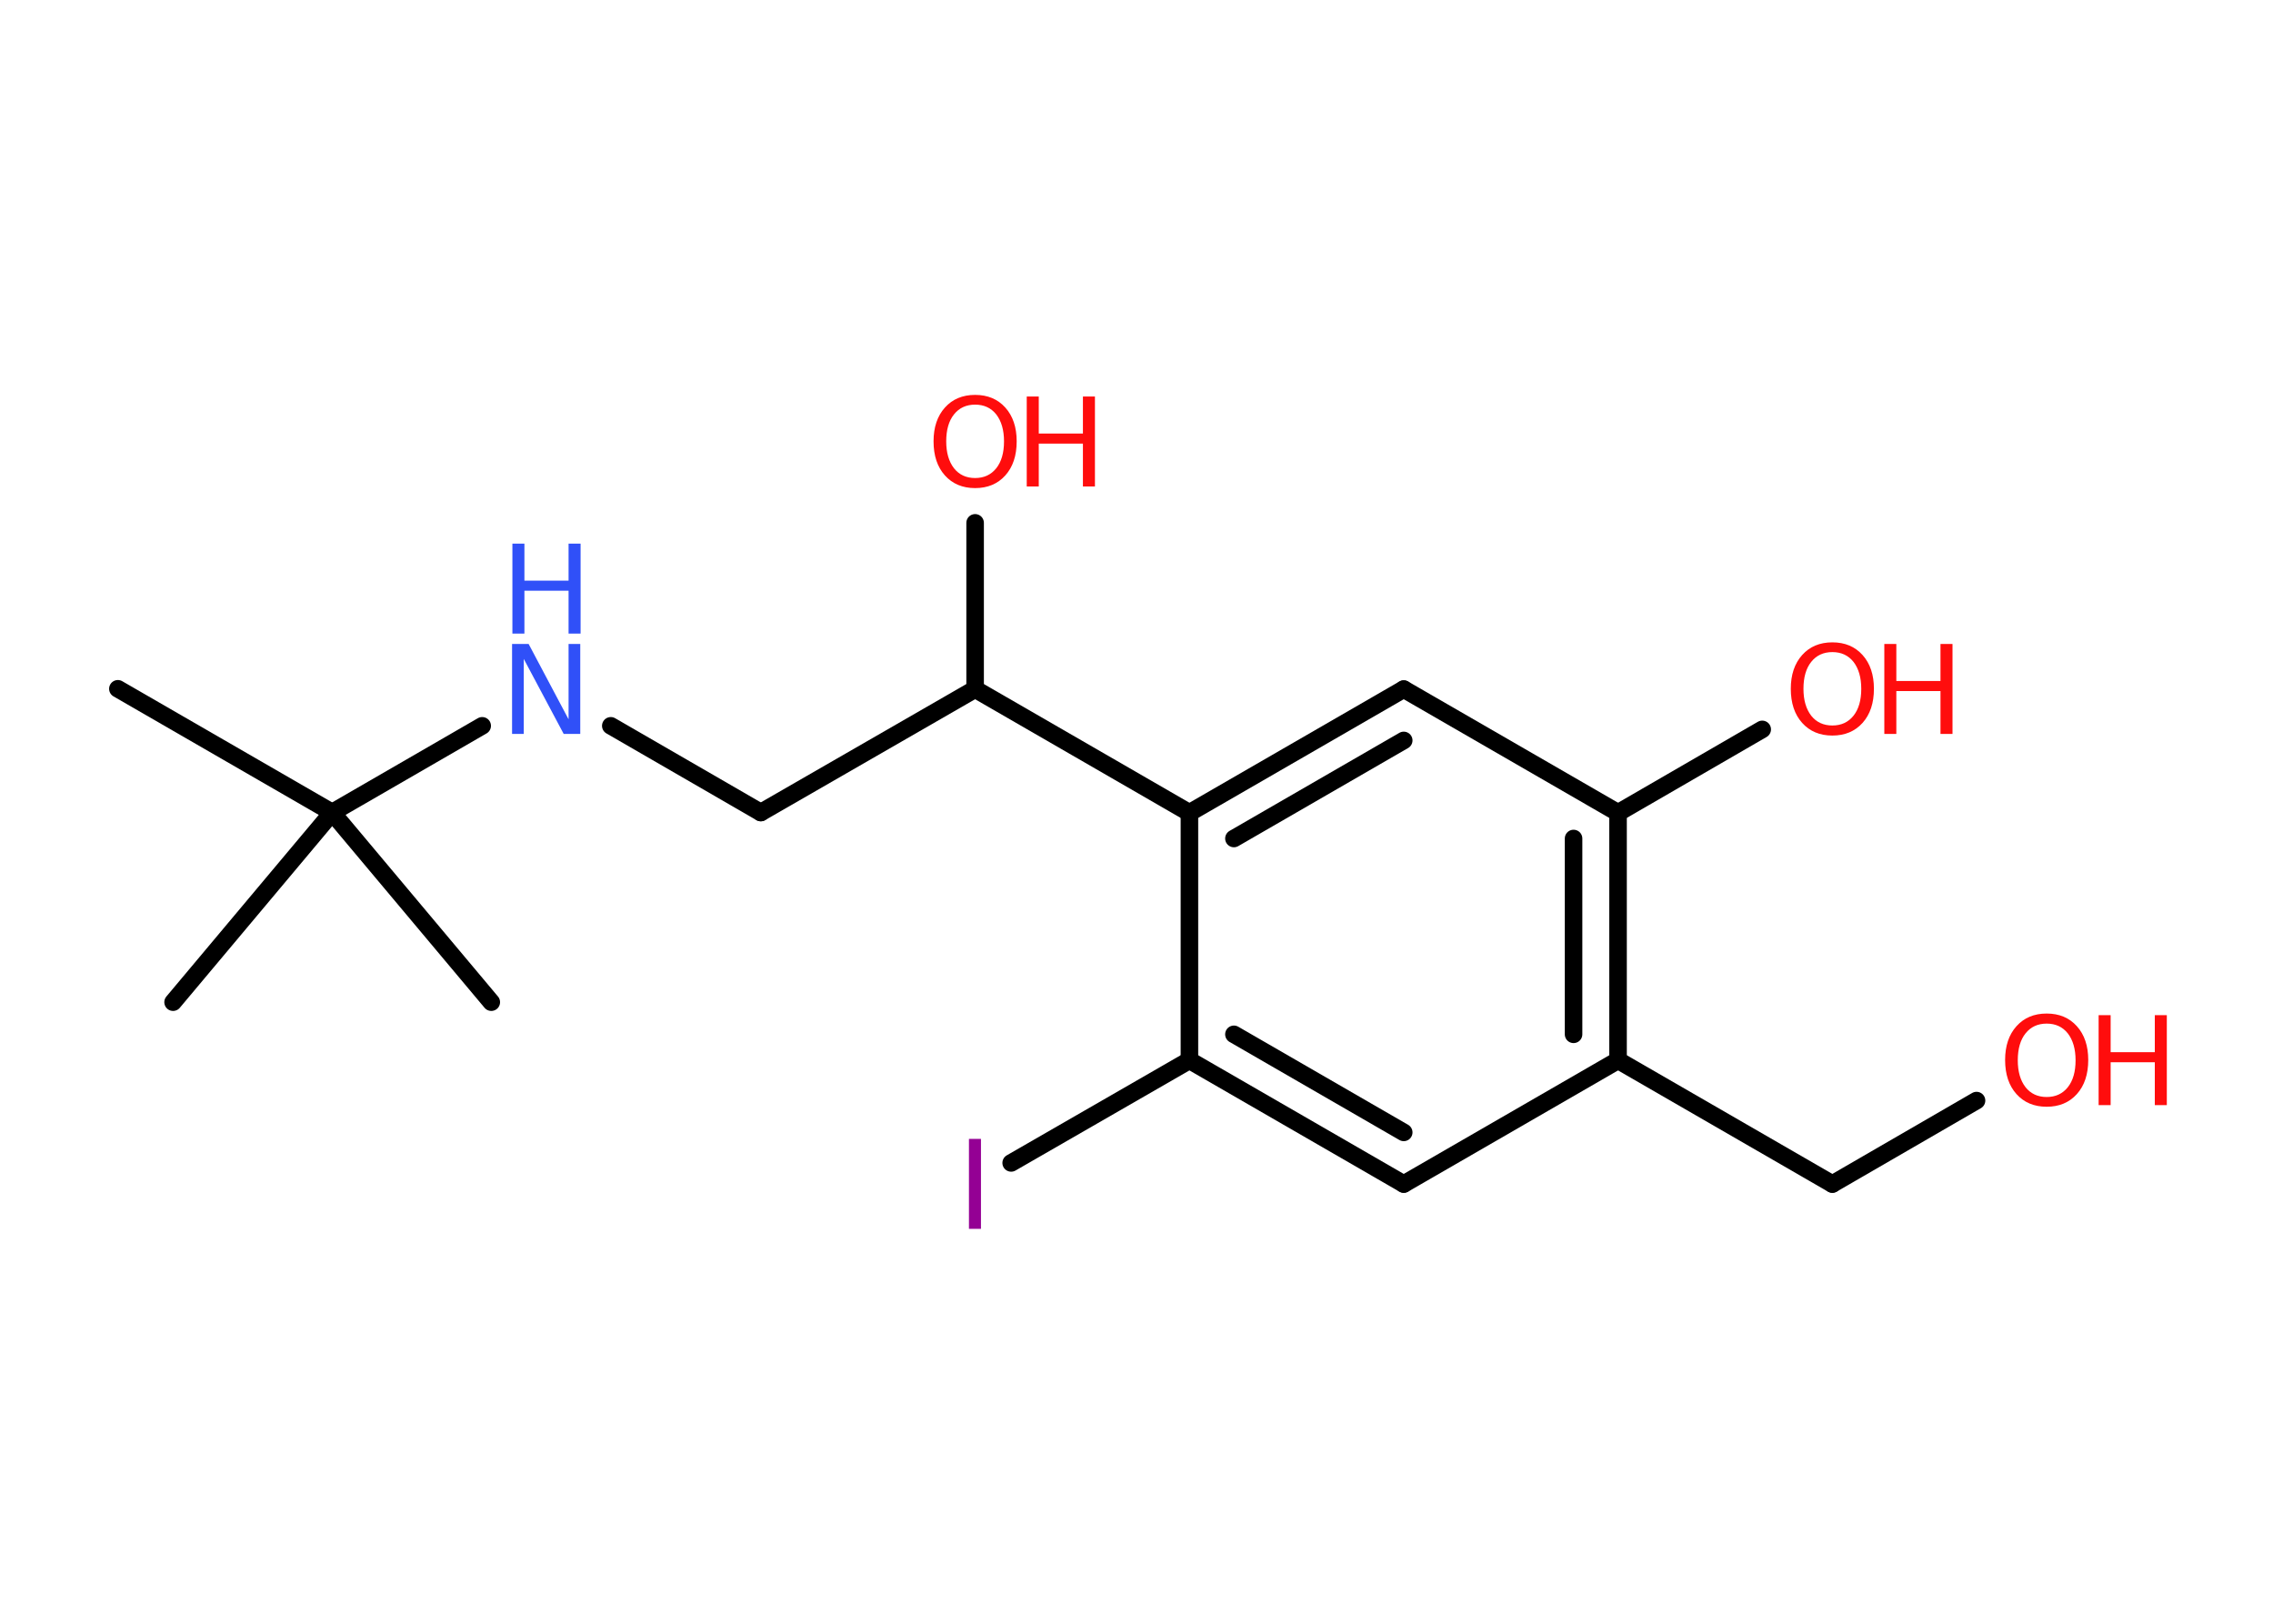 <?xml version='1.0' encoding='UTF-8'?>
<!DOCTYPE svg PUBLIC "-//W3C//DTD SVG 1.1//EN" "http://www.w3.org/Graphics/SVG/1.1/DTD/svg11.dtd">
<svg version='1.2' xmlns='http://www.w3.org/2000/svg' xmlns:xlink='http://www.w3.org/1999/xlink' width='70.0mm' height='50.0mm' viewBox='0 0 70.0 50.0'>
  <desc>Generated by the Chemistry Development Kit (http://github.com/cdk)</desc>
  <g stroke-linecap='round' stroke-linejoin='round' stroke='#000000' stroke-width='.54' fill='#FF0D0D'>
    <rect x='.0' y='.0' width='70.0' height='50.0' fill='#FFFFFF' stroke='none'/>
    <g id='mol1' class='mol'>
      <line id='mol1bnd1' class='bond' x1='3.63' y1='21.21' x2='10.23' y2='25.02'/>
      <line id='mol1bnd2' class='bond' x1='10.23' y1='25.02' x2='5.33' y2='30.86'/>
      <line id='mol1bnd3' class='bond' x1='10.23' y1='25.02' x2='15.13' y2='30.86'/>
      <line id='mol1bnd4' class='bond' x1='10.23' y1='25.02' x2='14.85' y2='22.35'/>
      <line id='mol1bnd5' class='bond' x1='18.81' y1='22.35' x2='23.43' y2='25.02'/>
      <line id='mol1bnd6' class='bond' x1='23.43' y1='25.02' x2='30.03' y2='21.22'/>
      <line id='mol1bnd7' class='bond' x1='30.03' y1='21.22' x2='30.03' y2='16.1'/>
      <line id='mol1bnd8' class='bond' x1='30.03' y1='21.22' x2='36.63' y2='25.03'/>
      <g id='mol1bnd9' class='bond'>
        <line x1='43.23' y1='21.22' x2='36.63' y2='25.03'/>
        <line x1='43.23' y1='22.8' x2='38.0' y2='25.82'/>
      </g>
      <line id='mol1bnd10' class='bond' x1='43.23' y1='21.22' x2='49.83' y2='25.03'/>
      <line id='mol1bnd11' class='bond' x1='49.83' y1='25.03' x2='54.27' y2='22.46'/>
      <g id='mol1bnd12' class='bond'>
        <line x1='49.83' y1='32.65' x2='49.83' y2='25.03'/>
        <line x1='48.46' y1='31.85' x2='48.46' y2='25.82'/>
      </g>
      <line id='mol1bnd13' class='bond' x1='49.83' y1='32.65' x2='56.43' y2='36.46'/>
      <line id='mol1bnd14' class='bond' x1='56.43' y1='36.46' x2='60.87' y2='33.89'/>
      <line id='mol1bnd15' class='bond' x1='49.83' y1='32.65' x2='43.23' y2='36.46'/>
      <g id='mol1bnd16' class='bond'>
        <line x1='36.63' y1='32.65' x2='43.23' y2='36.46'/>
        <line x1='38.0' y1='31.85' x2='43.23' y2='34.87'/>
      </g>
      <line id='mol1bnd17' class='bond' x1='36.63' y1='25.03' x2='36.63' y2='32.65'/>
      <line id='mol1bnd18' class='bond' x1='36.63' y1='32.65' x2='31.14' y2='35.81'/>
      <g id='mol1atm5' class='atom'>
        <path d='M15.78 19.83h.5l1.23 2.32v-2.32h.36v2.77h-.51l-1.23 -2.31v2.31h-.36v-2.77z' stroke='none' fill='#3050F8'/>
        <path d='M15.78 16.74h.37v1.14h1.36v-1.14h.37v2.77h-.37v-1.32h-1.36v1.32h-.37v-2.77z' stroke='none' fill='#3050F8'/>
      </g>
      <g id='mol1atm8' class='atom'>
        <path d='M30.03 12.46q-.41 .0 -.65 .3q-.24 .3 -.24 .83q.0 .52 .24 .83q.24 .3 .65 .3q.41 .0 .65 -.3q.24 -.3 .24 -.83q.0 -.52 -.24 -.83q-.24 -.3 -.65 -.3zM30.03 12.16q.58 .0 .93 .39q.35 .39 .35 1.04q.0 .66 -.35 1.05q-.35 .39 -.93 .39q-.58 .0 -.93 -.39q-.35 -.39 -.35 -1.05q.0 -.65 .35 -1.04q.35 -.39 .93 -.39z' stroke='none'/>
        <path d='M31.62 12.21h.37v1.14h1.36v-1.14h.37v2.77h-.37v-1.32h-1.36v1.32h-.37v-2.77z' stroke='none'/>
      </g>
      <g id='mol1atm12' class='atom'>
        <path d='M56.43 20.08q-.41 .0 -.65 .3q-.24 .3 -.24 .83q.0 .52 .24 .83q.24 .3 .65 .3q.41 .0 .65 -.3q.24 -.3 .24 -.83q.0 -.52 -.24 -.83q-.24 -.3 -.65 -.3zM56.43 19.78q.58 .0 .93 .39q.35 .39 .35 1.04q.0 .66 -.35 1.05q-.35 .39 -.93 .39q-.58 .0 -.93 -.39q-.35 -.39 -.35 -1.05q.0 -.65 .35 -1.04q.35 -.39 .93 -.39z' stroke='none'/>
        <path d='M58.03 19.83h.37v1.14h1.36v-1.14h.37v2.77h-.37v-1.32h-1.36v1.32h-.37v-2.77z' stroke='none'/>
      </g>
      <g id='mol1atm15' class='atom'>
        <path d='M63.03 31.52q-.41 .0 -.65 .3q-.24 .3 -.24 .83q.0 .52 .24 .83q.24 .3 .65 .3q.41 .0 .65 -.3q.24 -.3 .24 -.83q.0 -.52 -.24 -.83q-.24 -.3 -.65 -.3zM63.03 31.21q.58 .0 .93 .39q.35 .39 .35 1.04q.0 .66 -.35 1.05q-.35 .39 -.93 .39q-.58 .0 -.93 -.39q-.35 -.39 -.35 -1.05q.0 -.65 .35 -1.04q.35 -.39 .93 -.39z' stroke='none'/>
        <path d='M64.63 31.26h.37v1.14h1.36v-1.14h.37v2.77h-.37v-1.32h-1.36v1.32h-.37v-2.77z' stroke='none'/>
      </g>
      <path id='mol1atm18' class='atom' d='M29.84 35.07h.37v2.77h-.37v-2.77z' stroke='none' fill='#940094'/>
    </g>
  </g>
</svg>

